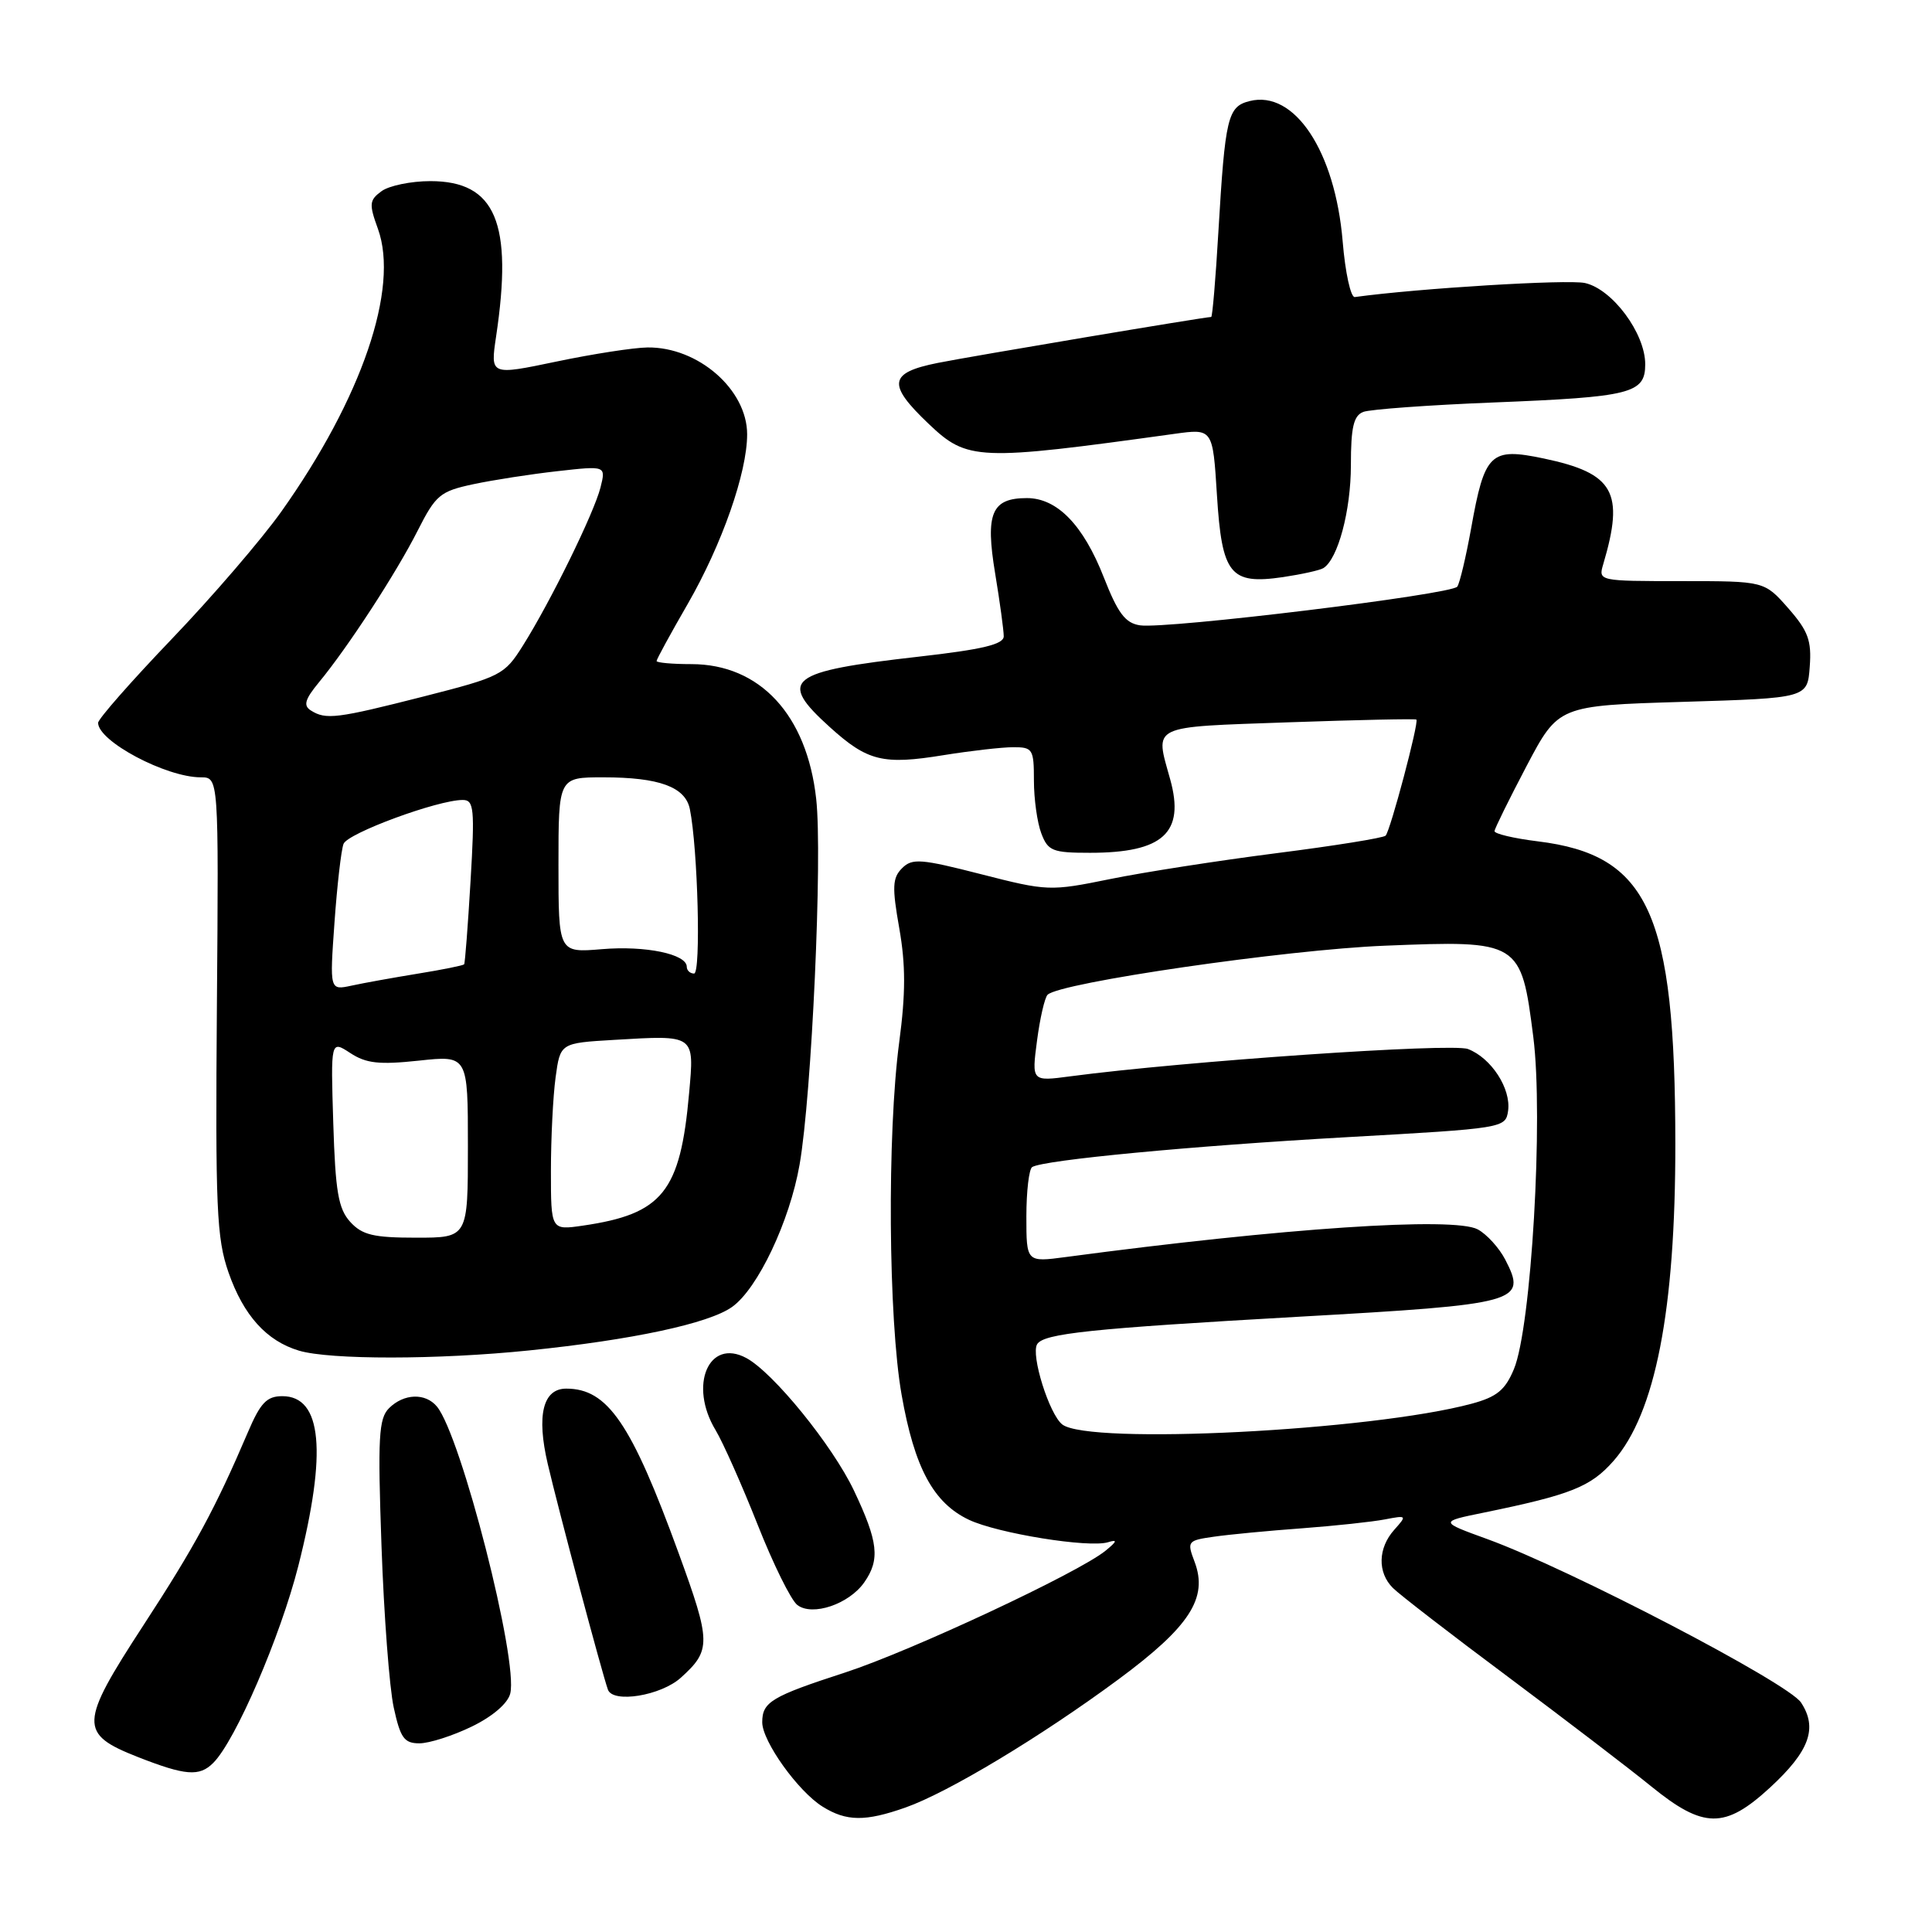 <?xml version="1.0" encoding="UTF-8" standalone="no"?>
<!DOCTYPE svg PUBLIC "-//W3C//DTD SVG 1.1//EN" "http://www.w3.org/Graphics/SVG/1.1/DTD/svg11.dtd" >
<svg xmlns="http://www.w3.org/2000/svg" xmlns:xlink="http://www.w3.org/1999/xlink" version="1.1" viewBox="0 0 256 256">
 <g >
 <path fill="currentColor"
d=" M 119.97 239.51 C 125.65 237.51 137.94 230.11 148.22 222.51 C 157.64 215.54 160.10 211.75 158.29 206.95 C 157.26 204.23 157.34 204.12 160.86 203.62 C 162.86 203.33 168.10 202.83 172.50 202.51 C 176.90 202.18 181.85 201.65 183.50 201.33 C 186.42 200.77 186.45 200.80 184.75 202.70 C 182.58 205.13 182.50 208.36 184.57 210.42 C 185.43 211.28 192.29 216.58 199.82 222.19 C 207.34 227.81 215.88 234.33 218.79 236.70 C 225.73 242.34 228.56 242.37 234.54 236.86 C 239.76 232.05 240.88 228.99 238.65 225.60 C 236.95 223.00 207.99 207.91 197.11 203.95 C 190.72 201.63 190.72 201.63 196.61 200.43 C 208.16 198.06 210.77 197.02 213.80 193.58 C 219.35 187.26 222.01 173.61 221.99 151.53 C 221.97 120.97 218.47 113.28 203.75 111.48 C 200.59 111.09 198.02 110.48 198.03 110.13 C 198.05 109.79 199.97 105.90 202.28 101.50 C 206.50 93.50 206.50 93.50 223.00 93.00 C 239.50 92.50 239.50 92.50 239.80 88.34 C 240.06 84.87 239.59 83.60 236.95 80.59 C 233.79 77.00 233.79 77.00 222.78 77.00 C 211.83 77.00 211.77 76.99 212.44 74.75 C 215.27 65.20 213.87 62.71 204.55 60.75 C 197.48 59.27 196.72 60.00 194.93 70.02 C 194.25 73.78 193.43 77.25 193.10 77.73 C 192.39 78.77 154.58 83.38 151.06 82.86 C 149.11 82.57 148.13 81.27 146.26 76.50 C 143.54 69.56 140.08 66.00 136.07 66.00 C 131.39 66.00 130.54 68.01 131.86 75.97 C 132.49 79.77 133.00 83.53 133.00 84.31 C 133.00 85.38 130.22 86.05 121.75 87.01 C 104.36 88.98 103.00 90.06 109.97 96.36 C 114.96 100.87 117.00 101.37 125.04 100.06 C 128.59 99.49 132.74 99.01 134.25 99.01 C 136.84 99.00 137.00 99.26 137.00 103.43 C 137.00 105.87 137.44 109.02 137.98 110.43 C 138.86 112.76 139.47 113.00 144.43 113.00 C 154.12 113.00 157.02 110.35 155.06 103.28 C 153.03 95.97 152.20 96.37 170.73 95.71 C 179.93 95.39 187.56 95.22 187.68 95.35 C 188.04 95.71 184.22 110.11 183.60 110.73 C 183.30 111.03 176.79 112.08 169.14 113.05 C 161.48 114.03 151.56 115.57 147.10 116.48 C 139.14 118.10 138.80 118.09 130.01 115.84 C 122.01 113.79 120.87 113.70 119.53 115.04 C 118.25 116.32 118.19 117.53 119.16 123.01 C 120.01 127.85 120.01 131.63 119.15 138.10 C 117.54 150.21 117.70 174.80 119.47 184.83 C 121.17 194.49 123.68 199.15 128.39 201.38 C 132.19 203.18 144.31 205.14 146.83 204.35 C 148.10 203.96 148.02 204.23 146.50 205.47 C 142.94 208.38 120.74 218.76 112.00 221.61 C 102.21 224.79 101.00 225.52 101.00 228.21 C 101.00 230.73 105.75 237.37 109.00 239.39 C 112.16 241.36 114.66 241.38 119.97 239.51 Z  M 28.26 233.59 C 31.20 230.66 37.15 216.86 39.53 207.49 C 43.36 192.37 42.67 185.00 37.41 185.00 C 35.35 185.00 34.51 185.88 32.86 189.75 C 28.53 199.89 25.83 204.89 18.97 215.41 C 10.51 228.40 10.45 229.73 18.23 232.80 C 24.58 235.29 26.42 235.44 28.26 233.59 Z  M 62.51 228.78 C 65.26 227.45 67.29 225.71 67.61 224.40 C 68.71 220.04 61.09 190.22 57.89 186.37 C 56.37 184.54 53.51 184.64 51.55 186.59 C 50.18 187.96 50.04 190.43 50.55 204.84 C 50.87 214.00 51.60 223.64 52.17 226.25 C 53.05 230.29 53.55 231.00 55.57 231.00 C 56.88 231.00 60.00 230.00 62.51 228.78 Z  M 90.22 222.30 C 94.25 218.66 94.23 217.61 89.92 205.79 C 83.65 188.58 80.52 184.00 75.03 184.00 C 71.94 184.00 71.07 187.53 72.58 193.98 C 73.99 200.02 79.76 221.67 80.55 223.88 C 81.20 225.73 87.58 224.69 90.22 222.30 Z  M 114.52 209.67 C 116.64 206.64 116.37 204.29 113.15 197.50 C 110.30 191.51 102.45 181.85 98.88 179.94 C 93.91 177.27 91.23 183.56 94.82 189.50 C 95.81 191.15 98.31 196.78 100.38 202.00 C 102.44 207.22 104.81 212.03 105.65 212.67 C 107.64 214.20 112.49 212.57 114.52 209.67 Z  M 70.11 178.94 C 83.79 177.54 93.93 175.37 97.00 173.18 C 100.40 170.77 104.64 161.83 105.95 154.31 C 107.56 145.12 109.00 113.49 108.15 105.86 C 106.92 94.72 100.69 88.00 91.60 88.00 C 89.07 88.00 87.00 87.81 87.00 87.59 C 87.00 87.36 88.86 83.95 91.13 80.02 C 95.66 72.15 99.00 62.63 99.00 57.55 C 99.00 51.62 92.50 45.96 85.80 46.04 C 83.98 46.06 78.55 46.90 73.73 47.91 C 64.97 49.74 64.97 49.74 65.73 44.62 C 68.00 29.50 65.67 24.00 57.02 24.00 C 54.47 24.00 51.56 24.60 50.56 25.33 C 48.93 26.52 48.88 27.03 50.08 30.33 C 52.92 38.20 47.94 52.78 37.27 67.80 C 34.65 71.48 28.12 79.08 22.75 84.68 C 17.39 90.28 13.00 95.27 13.00 95.78 C 13.00 98.22 22.00 103.00 26.61 103.00 C 28.98 103.00 28.98 103.00 28.74 133.25 C 28.53 160.09 28.70 164.07 30.28 168.61 C 32.27 174.30 35.31 177.68 39.62 178.97 C 43.72 180.19 58.03 180.18 70.11 178.94 Z  M 175.35 75.28 C 177.28 74.09 179.00 67.67 179.00 61.64 C 179.00 56.60 179.36 55.08 180.64 54.58 C 181.54 54.24 189.31 53.67 197.89 53.33 C 216.16 52.60 218.00 52.14 218.00 48.26 C 218.00 44.16 213.64 38.30 210.01 37.50 C 207.71 37.00 187.97 38.20 179.52 39.36 C 178.98 39.44 178.25 36.12 177.91 31.98 C 176.91 20.03 171.52 11.90 165.59 13.39 C 162.67 14.12 162.34 15.51 161.44 30.75 C 161.08 36.94 160.65 42.00 160.49 42.00 C 159.64 42.00 128.71 47.20 124.25 48.09 C 117.76 49.39 117.53 50.91 123.04 56.15 C 128.19 61.05 129.49 61.11 155.60 57.49 C 160.70 56.78 160.70 56.78 161.25 65.58 C 161.91 76.14 163.00 77.49 170.00 76.47 C 172.47 76.10 174.88 75.57 175.35 75.28 Z  M 140.76 188.75 C 139.04 187.42 136.56 179.52 137.43 178.11 C 138.31 176.69 144.50 176.04 172.00 174.48 C 201.41 172.82 202.37 172.56 199.45 166.90 C 198.64 165.34 197.00 163.54 195.81 162.90 C 192.64 161.20 170.03 162.72 141.25 166.56 C 136.00 167.26 136.00 167.26 136.00 161.19 C 136.00 157.85 136.35 154.90 136.77 154.64 C 138.29 153.70 157.89 151.84 178.50 150.68 C 199.27 149.51 199.50 149.48 199.83 147.19 C 200.24 144.25 197.60 140.18 194.51 139.00 C 192.36 138.18 156.91 140.62 141.81 142.62 C 136.70 143.30 136.70 143.30 137.41 137.90 C 137.80 134.93 138.43 132.19 138.81 131.81 C 140.42 130.20 170.44 125.83 183.50 125.31 C 201.40 124.59 201.55 124.68 203.17 137.40 C 204.53 148.08 202.91 175.90 200.60 181.42 C 199.44 184.20 198.33 185.10 195.00 186.00 C 181.69 189.58 144.30 191.48 140.76 188.75 Z  M 46.40 161.90 C 44.83 160.16 44.44 157.90 44.16 148.82 C 43.82 137.84 43.82 137.84 46.41 139.53 C 48.51 140.91 50.24 141.10 55.50 140.54 C 62.00 139.84 62.00 139.84 62.00 151.92 C 62.00 164.00 62.00 164.00 55.15 164.00 C 49.47 164.00 47.99 163.64 46.40 161.90 Z  M 73.00 155.15 C 73.00 150.82 73.28 145.24 73.62 142.75 C 74.24 138.21 74.24 138.21 81.37 137.79 C 92.15 137.15 92.01 137.05 91.31 144.85 C 90.15 157.93 87.80 160.86 77.25 162.40 C 73.00 163.02 73.00 163.02 73.00 155.15 Z  M 44.32 122.25 C 44.67 117.31 45.21 112.62 45.52 111.82 C 46.06 110.40 58.01 106.00 61.31 106.00 C 62.81 106.00 62.92 107.12 62.35 116.75 C 62.00 122.66 61.62 127.63 61.50 127.78 C 61.37 127.93 58.62 128.49 55.39 129.01 C 52.15 129.54 48.19 130.25 46.59 130.60 C 43.68 131.23 43.68 131.23 44.32 122.25 Z  M 91.00 128.10 C 91.00 126.42 85.53 125.28 79.75 125.77 C 74.00 126.25 74.00 126.25 74.00 114.62 C 74.00 103.00 74.00 103.00 79.93 103.00 C 87.35 103.00 90.81 104.27 91.41 107.21 C 92.47 112.46 92.90 129.00 91.97 129.00 C 91.44 129.00 91.00 128.59 91.00 128.10 Z  M 41.19 94.14 C 40.16 93.49 40.40 92.67 42.27 90.40 C 46.11 85.75 52.51 75.92 55.33 70.34 C 57.74 65.58 58.31 65.10 62.72 64.16 C 65.35 63.60 70.38 62.82 73.89 62.43 C 80.29 61.71 80.29 61.71 79.57 64.59 C 78.72 67.96 72.96 79.71 69.29 85.54 C 66.84 89.44 66.39 89.67 56.12 92.29 C 44.61 95.22 43.18 95.40 41.19 94.14 Z "/>
</g>
</svg>